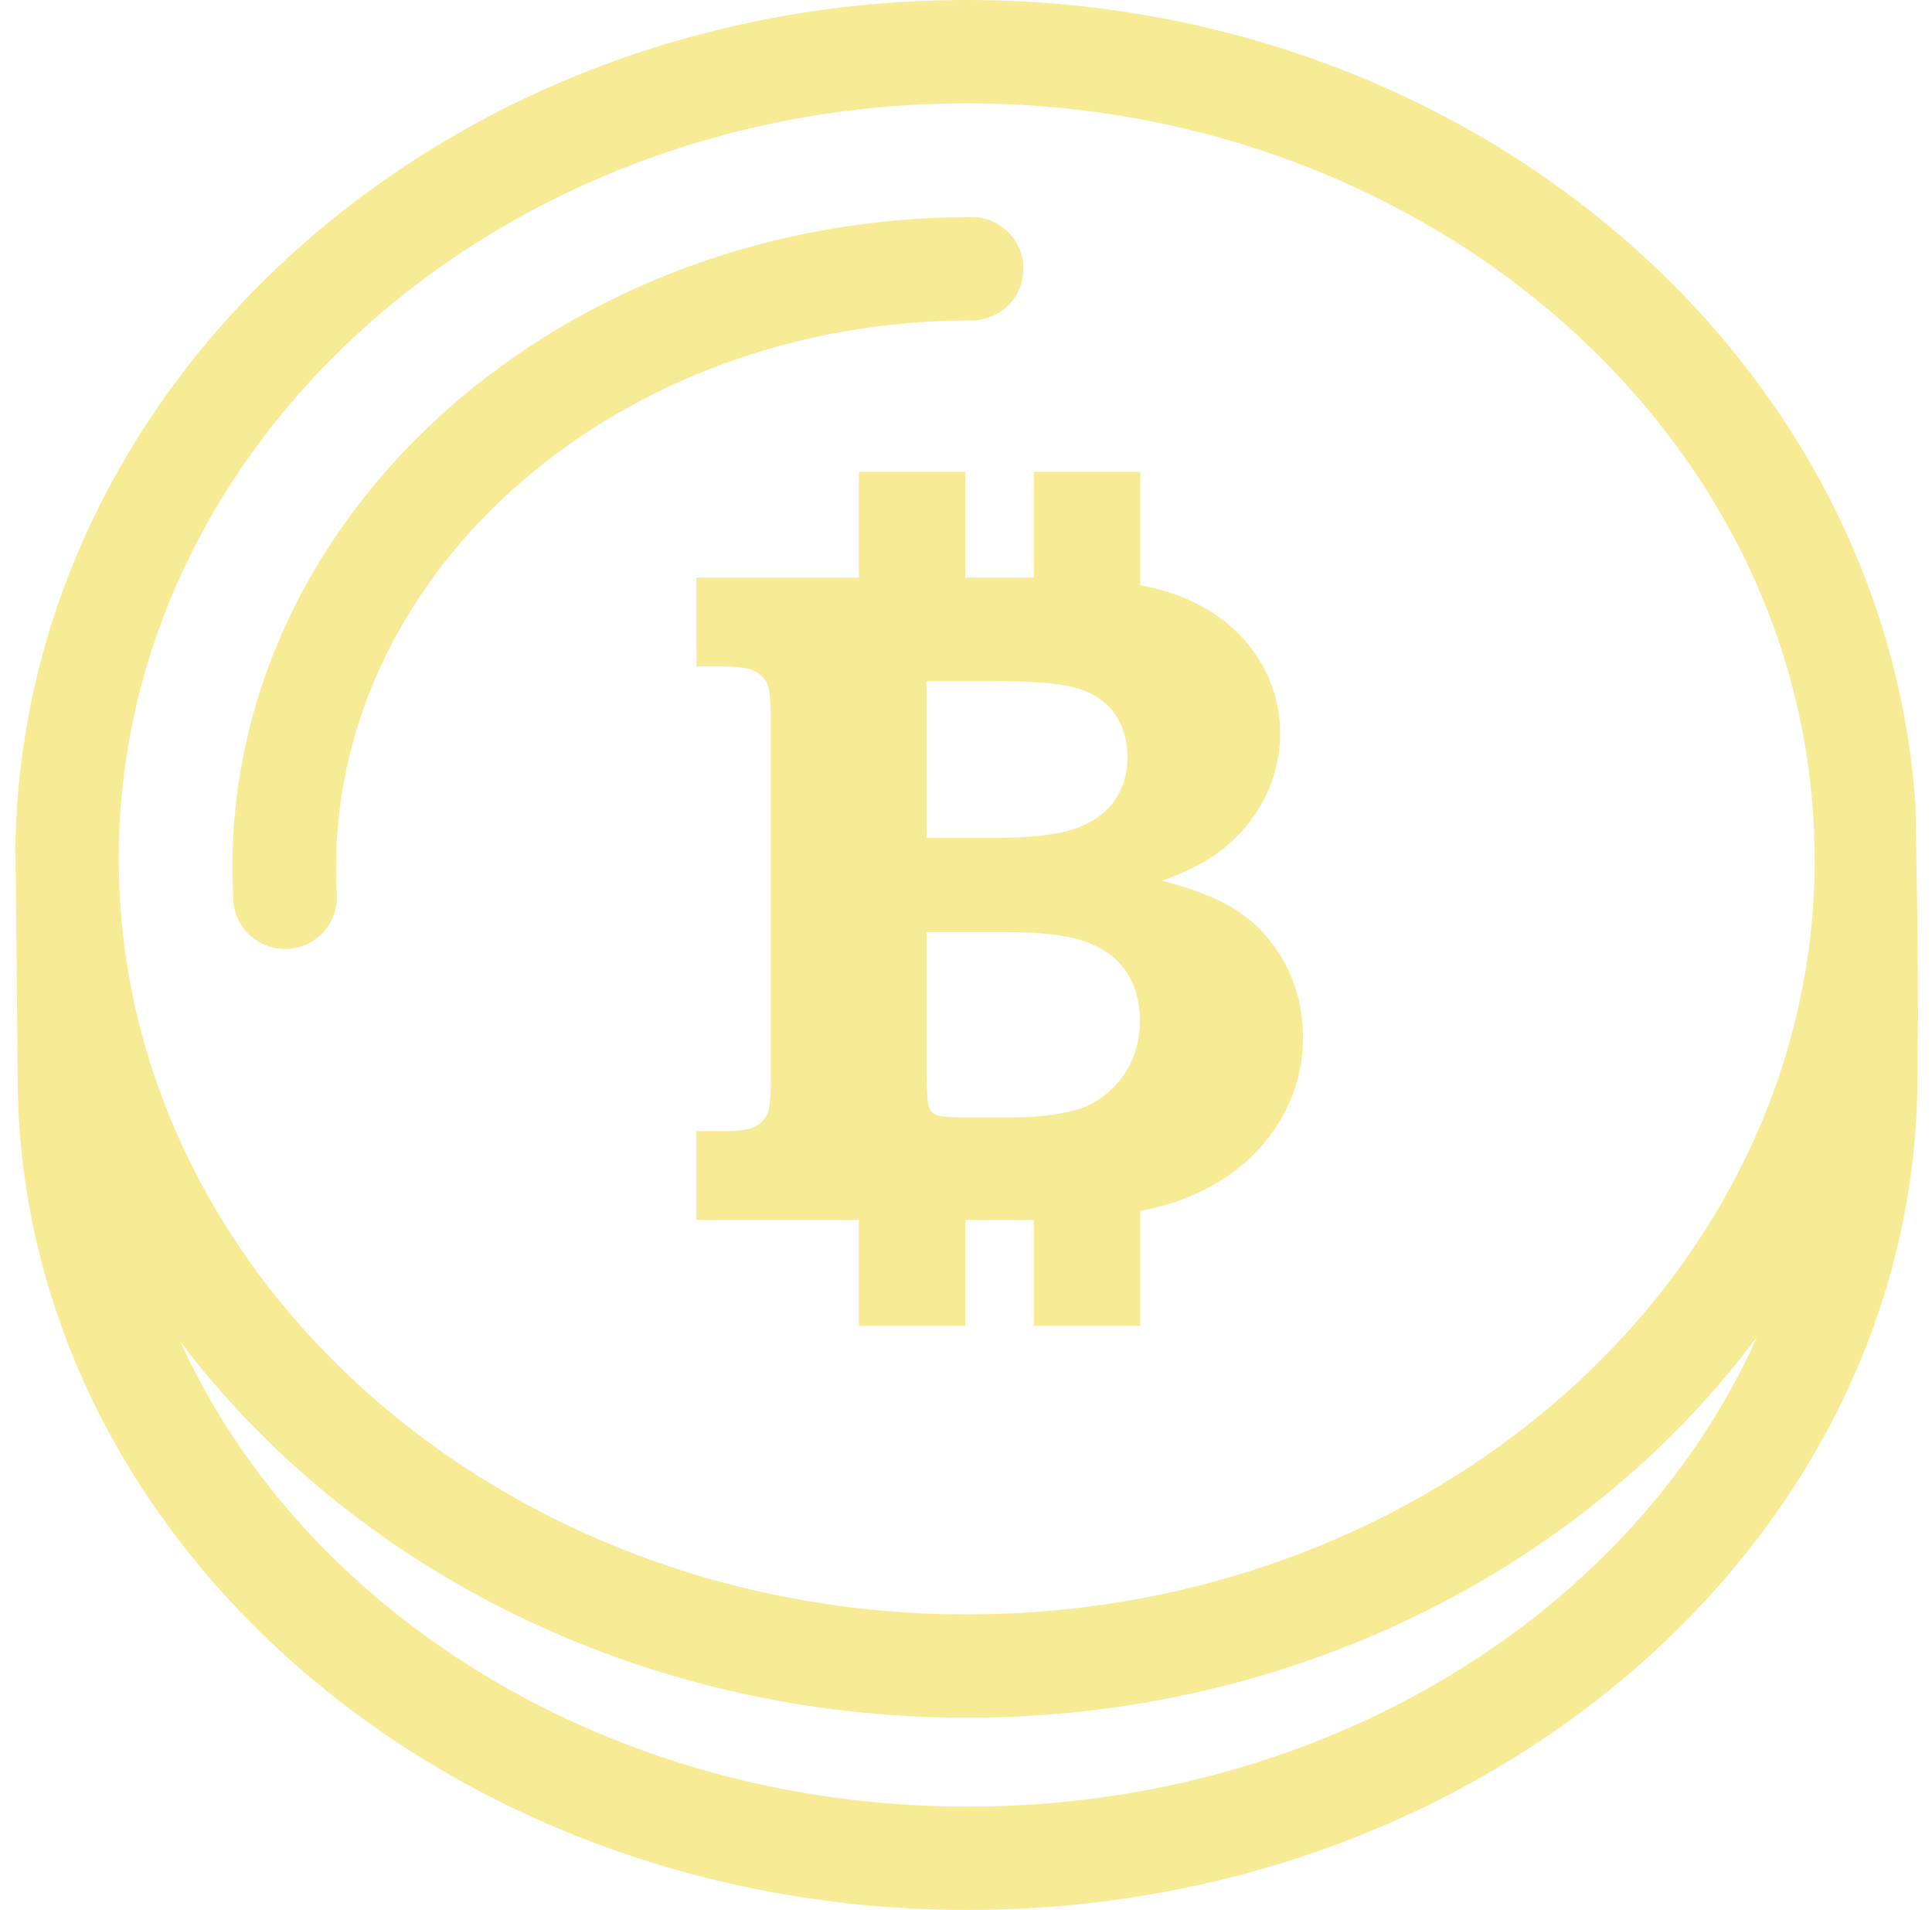 <?xml version="1.0" encoding="utf-8"?>
<!DOCTYPE svg PUBLIC "-//W3C//DTD SVG 1.1//EN" "http://www.w3.org/Graphics/SVG/1.1/DTD/svg11.dtd">
<svg version="1.1" baseProfile="full"
 xmlns="http://www.w3.org/2000/svg"
 xmlns:xlink="http://www.w3.org/1999/xlink"
 xmlns:ev="http://www.w3.org/2001/xml-events" 
  height="85px" 
  width="86px" 
>
<path fill="rgb( 247, 235, 150 )"
 d="M85.353,47.87 C85.353,68.344 66.384,85 43.069,85 C19.754,85 0.785,68.344 0.785,47.87 C0.785,47.87 0.714,39.375 0.685,37.765 C0.958,16.901 19.847,0 43.037,0 C65.482,0 83.857,15.845 85.263,35.781 C85.306,38.712 85.366,40.305 85.38,45.39 C85.365,46.372 85.353,47.224 85.353,47.87 ZM43.069,80.402 C59.089,80.402 72.768,71.706 78.205,59.506 C70.591,69.714 57.67,76.445 43.037,76.445 C28.505,76.445 15.665,69.805 8.031,59.716 C13.537,71.816 27.149,80.402 43.069,80.402 ZM80.772,37.983 C80.626,19.554 63.761,4.599 43.037,4.599 C22.221,4.599 5.287,19.682 5.287,38.222 C5.287,56.762 22.221,71.847 43.037,71.847 C63.823,71.847 80.736,56.802 80.781,38.296 C80.779,38.189 80.774,38.089 80.772,37.983 ZM52.854,53.288 C52.259,53.533 51.559,53.737 50.757,53.892 C50.757,53.892 50.757,59 50.757,59 C50.757,59 46.021,59 46.021,59 C46.021,59 46.021,54.292 46.021,54.292 C45.906,54.292 45.789,54.292 45.669,54.292 C45.669,54.292 42.972,54.292 42.972,54.292 C42.972,54.292 42.972,59 42.972,59 C42.972,59 38.234,59 38.234,59 C38.234,59 38.234,54.292 38.234,54.292 C38.234,54.292 31,54.292 31,54.292 C31,54.292 31,50.342 31,50.342 C31,50.342 32.092,50.342 32.092,50.342 C32.83,50.342 33.337,50.28 33.593,50.152 C33.854,50.012 34.041,49.831 34.15,49.59 C34.26,49.353 34.311,48.825 34.311,47.989 C34.311,47.989 34.311,32.043 34.311,32.043 C34.311,31.193 34.26,30.651 34.15,30.422 C34.041,30.186 33.851,30.002 33.593,29.866 C33.337,29.727 32.83,29.658 32.092,29.658 C32.092,29.658 31,29.658 31,29.658 C31,29.658 31,25.706 31,25.706 C31,25.706 38.234,25.706 38.234,25.706 C38.234,25.706 38.234,21 38.234,21 C38.234,21 42.972,21 42.972,21 C42.972,21 42.972,25.706 42.972,25.706 C42.972,25.706 46.024,25.706 46.024,25.706 C46.024,25.706 46.024,21 46.024,21 C46.024,21 50.76,21 50.76,21 C50.76,21 50.76,26.044 50.76,26.044 C51.466,26.184 52.108,26.354 52.642,26.579 C54.037,27.156 55.104,27.986 55.86,29.075 C56.609,30.165 56.984,31.358 56.984,32.654 C56.984,33.598 56.777,34.492 56.378,35.34 C55.986,36.182 55.421,36.933 54.67,37.59 C53.928,38.242 52.94,38.771 51.717,39.195 C53.03,39.535 54.037,39.916 54.729,40.322 C55.737,40.893 56.531,41.7 57.116,42.728 C57.707,43.762 58,44.909 57.999,46.175 C57.999,47.691 57.556,49.09 56.652,50.372 C55.756,51.649 54.489,52.621 52.854,53.288 ZM49.637,31.789 C49.273,31.258 48.737,30.879 48.047,30.657 C47.351,30.427 46.099,30.312 44.307,30.312 C44.307,30.312 41.239,30.312 41.239,30.312 C41.239,30.312 41.242,37.288 41.242,37.288 C41.242,37.288 44.31,37.288 44.31,37.288 C45.915,37.288 47.101,37.148 47.872,36.871 C48.64,36.603 49.218,36.19 49.611,35.634 C49.994,35.079 50.189,34.443 50.189,33.722 C50.189,32.974 50.008,32.328 49.637,31.789 ZM50.149,43.274 C49.771,42.682 49.183,42.241 48.412,41.94 C47.633,41.638 46.463,41.485 44.863,41.485 C44.863,41.485 41.241,41.485 41.241,41.485 C41.241,41.485 41.241,47.675 41.241,47.675 C41.248,48.558 41.288,49.068 41.335,49.223 C41.405,49.412 41.51,49.548 41.667,49.615 C41.824,49.689 42.241,49.73 42.92,49.73 C42.92,49.73 44.965,49.73 44.965,49.73 C46.154,49.73 47.139,49.615 47.915,49.391 C48.704,49.169 49.359,48.696 49.91,47.991 C50.463,47.274 50.74,46.424 50.74,45.424 C50.74,44.569 50.54,43.859 50.149,43.274 ZM43.249,14.258 C27.65,14.258 14.959,25.189 14.959,38.625 C14.959,39.023 14.969,39.417 14.991,39.809 C15.06,41.076 14.085,42.16 12.812,42.229 C12.769,42.231 12.728,42.232 12.685,42.232 C11.468,42.232 10.449,41.283 10.383,40.058 C10.357,39.583 10.343,39.106 10.343,38.625 C10.343,22.654 25.104,9.66 43.249,9.66 C44.523,9.66 45.556,10.689 45.556,11.959 C45.556,13.229 44.523,14.258 43.249,14.258 ZM0.685,37.765 C0.683,37.918 0.672,38.069 0.672,38.222 C0.672,37.39 0.677,37.338 0.685,37.765 Z "/>
</svg>
